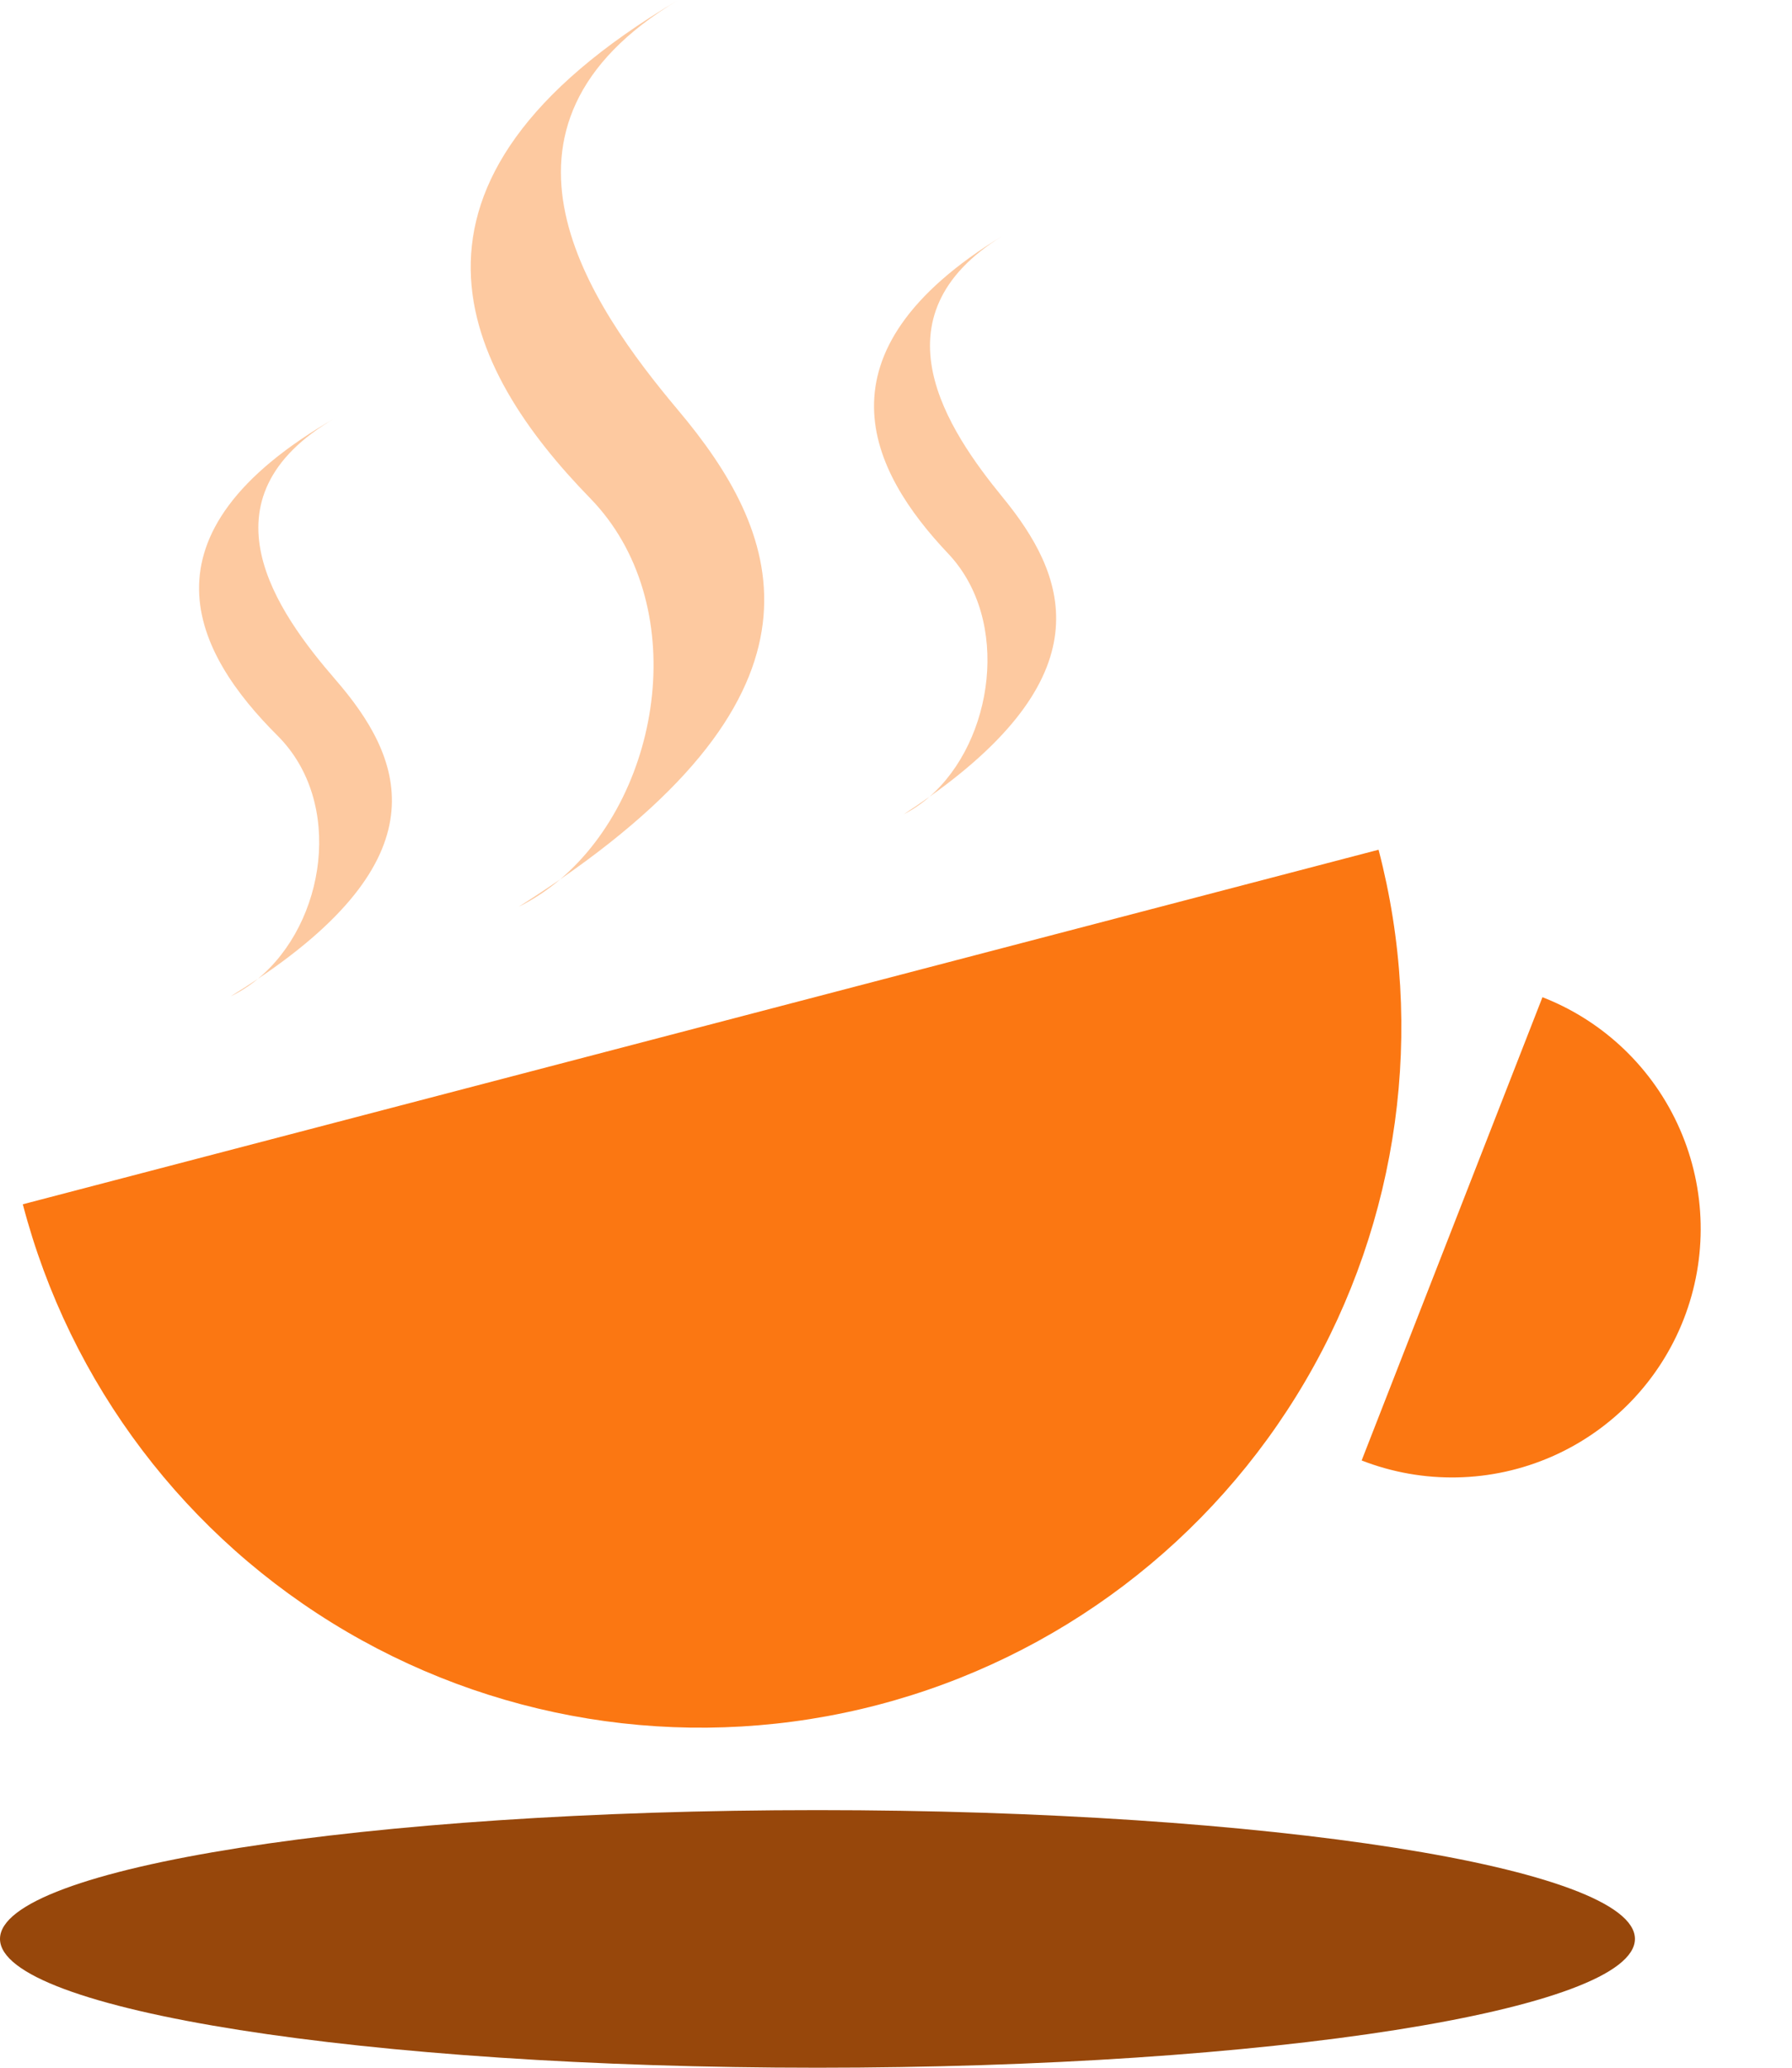 <svg width="52" height="60" viewBox="0 0 52 60" fill="none" xmlns="http://www.w3.org/2000/svg">
    <path d="M0.662 34.945C2.026 40.162 5.407 44.623 10.06 47.347C14.714 50.072 20.259 50.836 25.476 49.471C30.693 48.107 35.155 44.726 37.879 40.073C40.603 35.419 41.367 29.874 40.003 24.657L20.332 29.801L0.662 34.945Z" fill="#FB7712"/>
    <path d="M39.512 42.379C41.295 43.074 43.281 43.033 45.033 42.265C46.786 41.496 48.161 40.063 48.857 38.281C49.553 36.498 49.512 34.512 48.743 32.759C47.975 31.007 46.542 29.631 44.759 28.936L42.136 35.657L39.512 42.379Z" fill="#FB7712"/>
    <path d="M47.442 56.262C47.442 58.327 36.822 60 23.721 60C10.62 60 0 58.327 0 56.262C0 54.198 10.62 52.525 23.721 52.525C36.822 52.525 47.442 54.198 47.442 56.262Z" fill="#97470B"/>
    <path d="M17.124 14.456C13.49 10.725 10.665 5.332 19.684 0C13.505 3.688 17.124 8.865 19.684 11.91C22.606 15.384 24.496 19.822 16.253 25.518C15.883 25.831 15.482 26.099 15.05 26.312C15.473 26.045 15.873 25.78 16.253 25.518C19.248 22.979 20.078 17.488 17.124 14.456Z" fill="#FDC9A0"/>
    <path d="M27.512 16.062C25.258 13.682 23.504 10.241 29.101 6.839C25.267 9.192 27.512 12.495 29.101 14.438C30.914 16.655 32.087 19.486 26.972 23.12C26.743 23.32 26.493 23.491 26.226 23.627C26.488 23.456 26.736 23.288 26.972 23.12C28.831 21.5 29.345 17.997 27.512 16.062Z" fill="#FDC9A0"/>
    <path d="M8.053 21.347C5.666 18.967 3.809 15.526 9.736 12.124C5.676 14.477 8.053 17.78 9.736 19.723C11.655 21.94 12.897 24.771 7.481 28.405C7.238 28.605 6.974 28.776 6.691 28.912C6.969 28.741 7.232 28.573 7.481 28.405C9.449 26.785 9.994 23.282 8.053 21.347Z" fill="#FDC9A0"/>
    </svg>
    